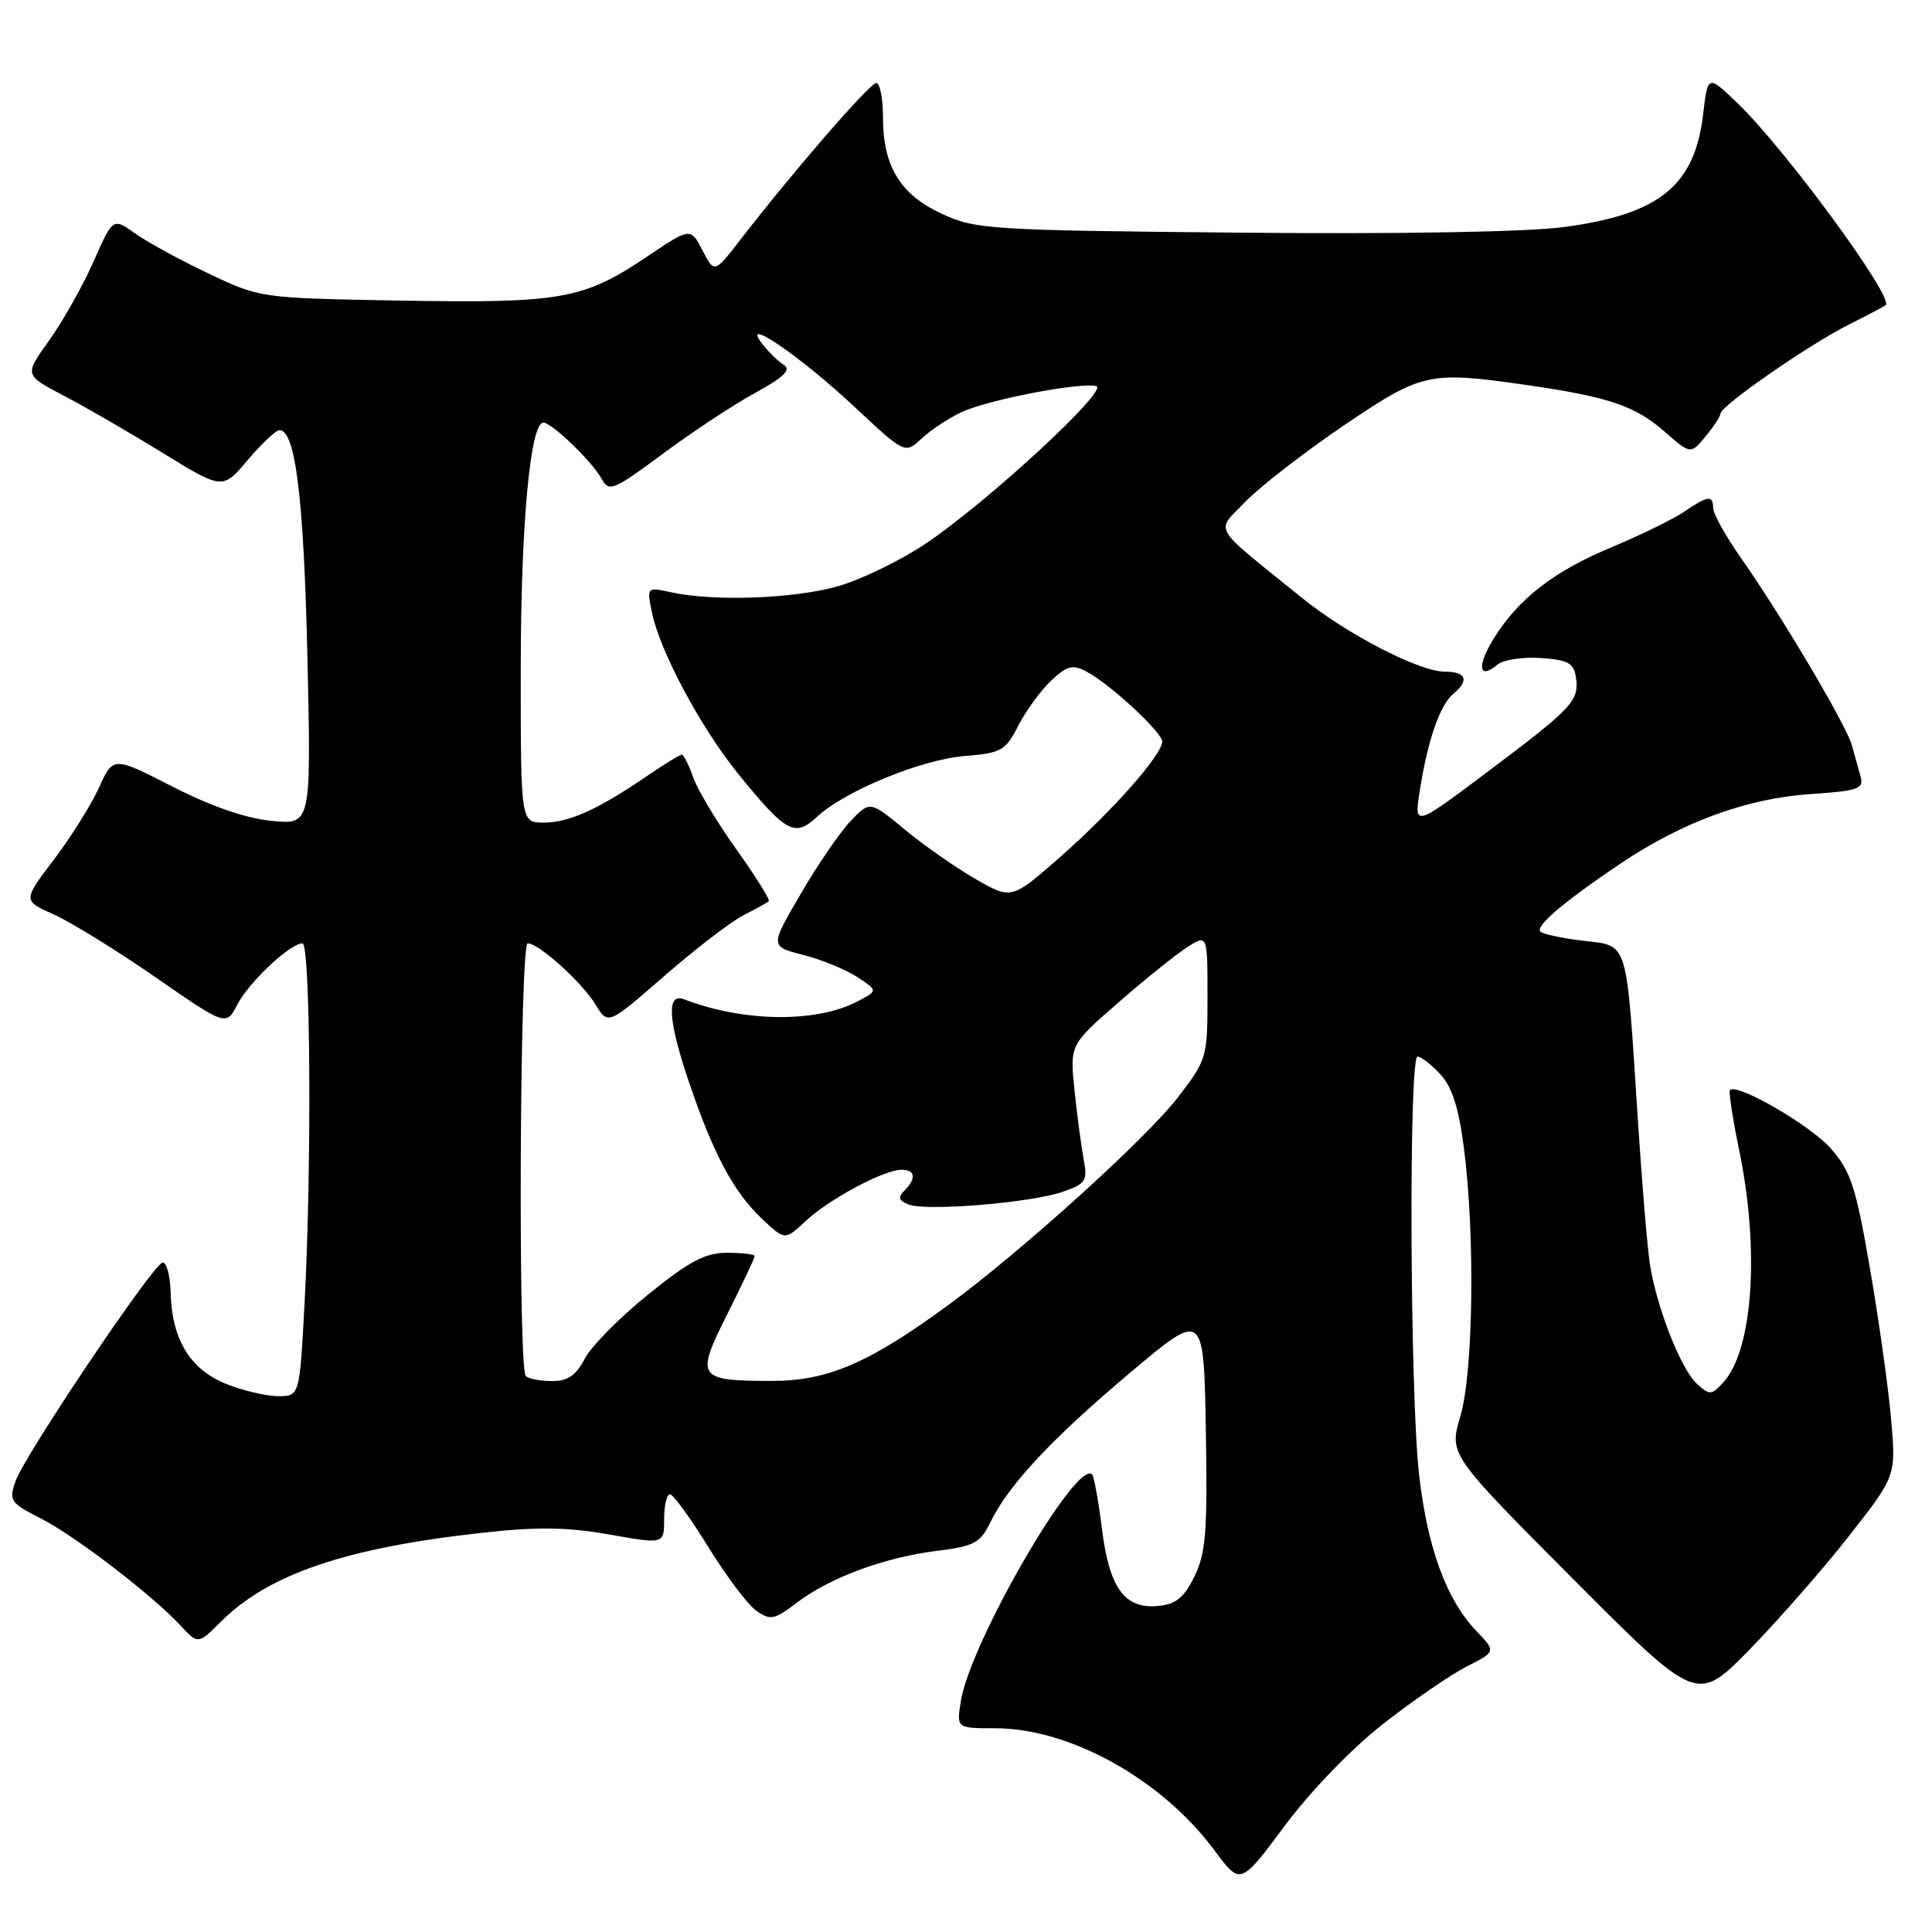 <?xml version="1.0" encoding="UTF-8" standalone="no"?>
<!DOCTYPE svg PUBLIC "-//W3C//DTD SVG 1.1//EN" "http://www.w3.org/Graphics/SVG/1.1/DTD/svg11.dtd" >
<svg xmlns="http://www.w3.org/2000/svg" xmlns:xlink="http://www.w3.org/1999/xlink" version="1.1" viewBox="0 0 256 256">
 <g >
 <path fill="currentColor"
d=" M 183.28 228.42 C 187.22 225.34 192.19 221.92 194.33 220.83 C 198.23 218.84 198.23 218.84 195.67 216.17 C 191.67 212.00 189.15 205.14 188.04 195.43 C 186.82 184.77 186.65 140.00 187.83 140.00 C 188.28 140.00 189.63 141.04 190.83 142.32 C 192.39 143.98 193.28 146.74 193.97 152.07 C 195.47 163.61 195.23 181.86 193.50 187.68 C 192.01 192.72 192.01 192.72 208.43 209.21 C 224.85 225.69 224.85 225.69 231.80 218.60 C 235.62 214.69 241.56 207.92 244.99 203.54 C 251.24 195.57 251.24 195.57 250.58 188.04 C 250.22 183.89 248.96 174.91 247.78 168.08 C 245.91 157.24 245.25 155.21 242.58 152.17 C 239.88 149.10 230.18 143.48 229.23 144.44 C 229.04 144.63 229.58 148.19 230.44 152.35 C 233.18 165.61 232.29 178.81 228.37 183.15 C 226.79 184.89 226.55 184.90 224.86 183.37 C 222.74 181.45 219.51 173.23 218.62 167.50 C 218.28 165.30 217.55 156.53 217.00 148.00 C 215.46 124.19 215.82 125.38 209.80 124.66 C 207.01 124.33 204.45 123.78 204.11 123.44 C 203.40 122.72 207.29 119.42 214.81 114.37 C 222.94 108.92 231.49 105.79 239.78 105.23 C 246.28 104.79 246.99 104.54 246.53 102.87 C 246.24 101.84 245.72 99.99 245.38 98.75 C 244.66 96.11 236.22 81.85 230.79 74.08 C 228.70 71.11 227.00 68.07 227.00 67.33 C 227.00 65.57 226.32 65.65 223.15 67.81 C 221.69 68.80 217.38 70.91 213.57 72.50 C 205.91 75.68 201.19 79.34 197.92 84.62 C 195.67 88.27 195.93 90.14 198.40 88.08 C 199.20 87.42 201.80 87.02 204.18 87.19 C 207.82 87.45 208.55 87.86 208.83 89.81 C 209.26 92.86 208.36 93.82 197.03 102.33 C 187.36 109.59 187.36 109.59 188.14 104.70 C 189.18 98.08 190.80 93.41 192.55 91.96 C 194.72 90.15 194.30 89.00 191.47 89.00 C 188.05 89.00 178.49 84.06 172.45 79.17 C 160.29 69.33 161.05 70.62 165.00 66.50 C 166.93 64.50 172.78 59.96 178.00 56.42 C 188.48 49.32 189.30 49.14 202.50 51.05 C 213.11 52.58 216.70 53.80 220.52 57.15 C 224.01 60.21 224.01 60.21 225.97 57.86 C 227.05 56.56 227.95 55.19 227.97 54.80 C 228.02 53.76 239.82 45.58 245.00 43.00 C 247.47 41.76 249.66 40.61 249.86 40.43 C 250.99 39.43 236.59 19.80 230.25 13.69 C 226.29 9.88 226.29 9.88 225.67 15.18 C 224.55 24.60 219.88 28.39 207.29 30.08 C 202.38 30.74 185.71 31.03 164.38 30.83 C 131.11 30.52 129.28 30.40 124.82 28.34 C 119.28 25.78 117.00 22.05 117.00 15.55 C 117.00 13.05 116.60 11.00 116.11 11.00 C 115.25 11.00 105.02 22.81 98.03 31.86 C 94.66 36.21 94.66 36.21 93.08 33.17 C 91.50 30.13 91.50 30.13 85.68 34.04 C 77.32 39.67 74.33 40.20 53.11 39.83 C 34.51 39.50 34.50 39.50 27.69 36.27 C 23.94 34.50 19.54 32.10 17.92 30.94 C 14.96 28.84 14.96 28.84 12.39 34.67 C 10.97 37.88 8.33 42.57 6.52 45.10 C 3.22 49.69 3.22 49.69 8.36 52.38 C 11.19 53.85 17.10 57.27 21.50 59.98 C 29.50 64.90 29.50 64.90 32.83 60.95 C 34.67 58.78 36.56 57.00 37.04 57.00 C 39.14 57.00 40.25 65.95 40.73 86.89 C 41.24 109.28 41.24 109.28 36.01 108.77 C 32.62 108.45 27.98 106.85 22.88 104.24 C 15.00 100.21 15.00 100.21 13.12 104.36 C 12.08 106.64 9.39 110.94 7.13 113.92 C 3.02 119.33 3.02 119.33 7.13 121.17 C 9.38 122.18 15.45 125.92 20.60 129.49 C 29.96 135.97 29.96 135.97 31.45 133.11 C 32.98 130.14 38.45 125.00 40.08 125.00 C 41.15 125.00 41.32 154.81 40.35 172.84 C 39.69 185.00 39.69 185.00 36.87 185.00 C 35.31 185.00 32.21 184.27 29.98 183.38 C 25.19 181.46 22.78 177.50 22.61 171.29 C 22.55 168.94 22.05 167.15 21.50 167.32 C 20.12 167.74 3.25 192.85 2.06 196.26 C 1.16 198.83 1.37 199.15 5.30 201.14 C 9.85 203.44 20.05 211.25 23.88 215.35 C 26.25 217.90 26.25 217.90 29.25 214.90 C 35.59 208.57 45.81 205.09 64.00 203.09 C 71.24 202.29 75.22 202.35 80.75 203.33 C 88.00 204.62 88.00 204.62 88.00 201.31 C 88.00 199.49 88.35 198.00 88.77 198.00 C 89.19 198.00 91.49 201.15 93.87 205.01 C 96.25 208.87 99.11 212.67 100.24 213.45 C 102.08 214.74 102.61 214.63 105.58 212.37 C 109.93 209.05 117.18 206.37 124.11 205.50 C 129.12 204.88 129.89 204.46 131.26 201.65 C 133.65 196.74 139.44 190.56 149.89 181.77 C 159.50 173.69 159.50 173.69 159.78 189.46 C 160.01 202.92 159.79 205.77 158.28 208.87 C 156.89 211.70 155.83 212.57 153.45 212.80 C 149.01 213.23 146.98 210.43 146.00 202.49 C 145.55 198.84 144.96 195.63 144.71 195.37 C 142.65 193.31 128.59 217.59 127.32 225.39 C 126.74 229.00 126.74 229.00 131.83 229.00 C 141.78 229.00 153.93 235.76 160.93 245.19 C 164.36 249.82 164.36 249.82 170.24 241.92 C 173.68 237.31 179.10 231.69 183.28 228.42 Z  M 69.67 182.33 C 68.62 181.28 68.87 125.00 69.92 125.00 C 71.40 125.00 77.13 130.17 78.92 133.12 C 80.57 135.82 80.57 135.82 88.03 129.32 C 92.14 125.74 96.85 122.13 98.50 121.28 C 100.15 120.44 101.67 119.60 101.87 119.42 C 102.07 119.24 100.14 116.14 97.57 112.54 C 95.00 108.94 92.42 104.64 91.85 103.00 C 91.27 101.35 90.59 100.00 90.33 100.00 C 90.07 100.00 87.98 101.29 85.68 102.86 C 79.25 107.26 75.38 109.00 72.05 109.00 C 69.00 109.00 69.00 109.00 69.00 88.83 C 69.00 69.72 70.25 56.00 72.00 56.00 C 73.11 56.00 78.43 61.12 79.71 63.43 C 80.71 65.23 81.23 65.02 87.85 60.11 C 91.74 57.23 97.24 53.60 100.08 52.05 C 103.86 49.98 104.87 49.00 103.87 48.36 C 103.11 47.89 101.83 46.63 101.00 45.56 C 98.02 41.72 105.95 47.12 113.14 53.83 C 119.91 60.16 119.91 60.16 122.09 58.13 C 123.29 57.01 125.67 55.43 127.39 54.62 C 130.83 52.99 143.02 50.63 145.26 51.16 C 147.04 51.59 130.74 66.63 122.59 72.08 C 119.33 74.26 114.17 76.77 111.11 77.66 C 105.36 79.33 94.59 79.73 88.93 78.48 C 85.73 77.78 85.71 77.80 86.35 81.02 C 87.39 86.20 92.81 96.37 97.85 102.58 C 104.12 110.32 105.33 110.98 108.21 108.27 C 111.84 104.86 122.00 100.66 127.79 100.18 C 132.70 99.78 133.23 99.48 134.95 96.12 C 135.97 94.13 137.93 91.45 139.31 90.16 C 141.43 88.19 142.15 88.01 143.99 89.00 C 147.12 90.67 154.00 97.04 154.00 98.26 C 154.00 100.00 147.36 107.51 140.53 113.51 C 134.04 119.21 134.04 119.21 129.27 116.48 C 126.65 114.97 122.42 112.02 119.89 109.92 C 115.27 106.11 115.27 106.11 112.70 108.80 C 111.29 110.29 108.31 114.63 106.09 118.46 C 102.03 125.41 102.03 125.41 106.42 126.53 C 108.83 127.14 112.05 128.46 113.57 129.45 C 116.34 131.27 116.34 131.27 113.63 132.69 C 108.15 135.56 98.53 135.44 90.63 132.41 C 88.27 131.51 88.51 135.21 91.36 143.59 C 94.54 152.94 97.21 157.92 100.91 161.44 C 104.00 164.37 104.00 164.37 106.75 161.80 C 109.85 158.89 117.13 155.00 119.46 155.00 C 121.29 155.00 121.45 156.15 119.83 157.77 C 118.94 158.66 119.08 159.09 120.42 159.61 C 122.80 160.52 136.70 159.37 140.84 157.91 C 143.89 156.84 144.14 156.46 143.59 153.62 C 143.27 151.90 142.72 147.79 142.38 144.48 C 141.76 138.45 141.76 138.45 148.13 132.89 C 151.63 129.83 155.74 126.53 157.25 125.55 C 160.00 123.77 160.00 123.77 160.00 132.04 C 160.00 140.15 159.92 140.42 156.05 145.44 C 151.82 150.92 135.29 165.86 125.65 172.93 C 115.07 180.68 109.63 183.00 102.15 182.98 C 92.38 182.96 92.13 182.57 96.40 174.07 C 98.38 170.12 100.00 166.69 100.00 166.44 C 100.00 166.20 98.36 166.00 96.36 166.00 C 93.44 166.00 91.37 167.09 85.87 171.54 C 82.10 174.58 78.32 178.41 77.48 180.04 C 76.33 182.25 75.24 183.00 73.14 183.00 C 71.60 183.00 70.03 182.70 69.67 182.33 Z "/>
</g>
</svg>